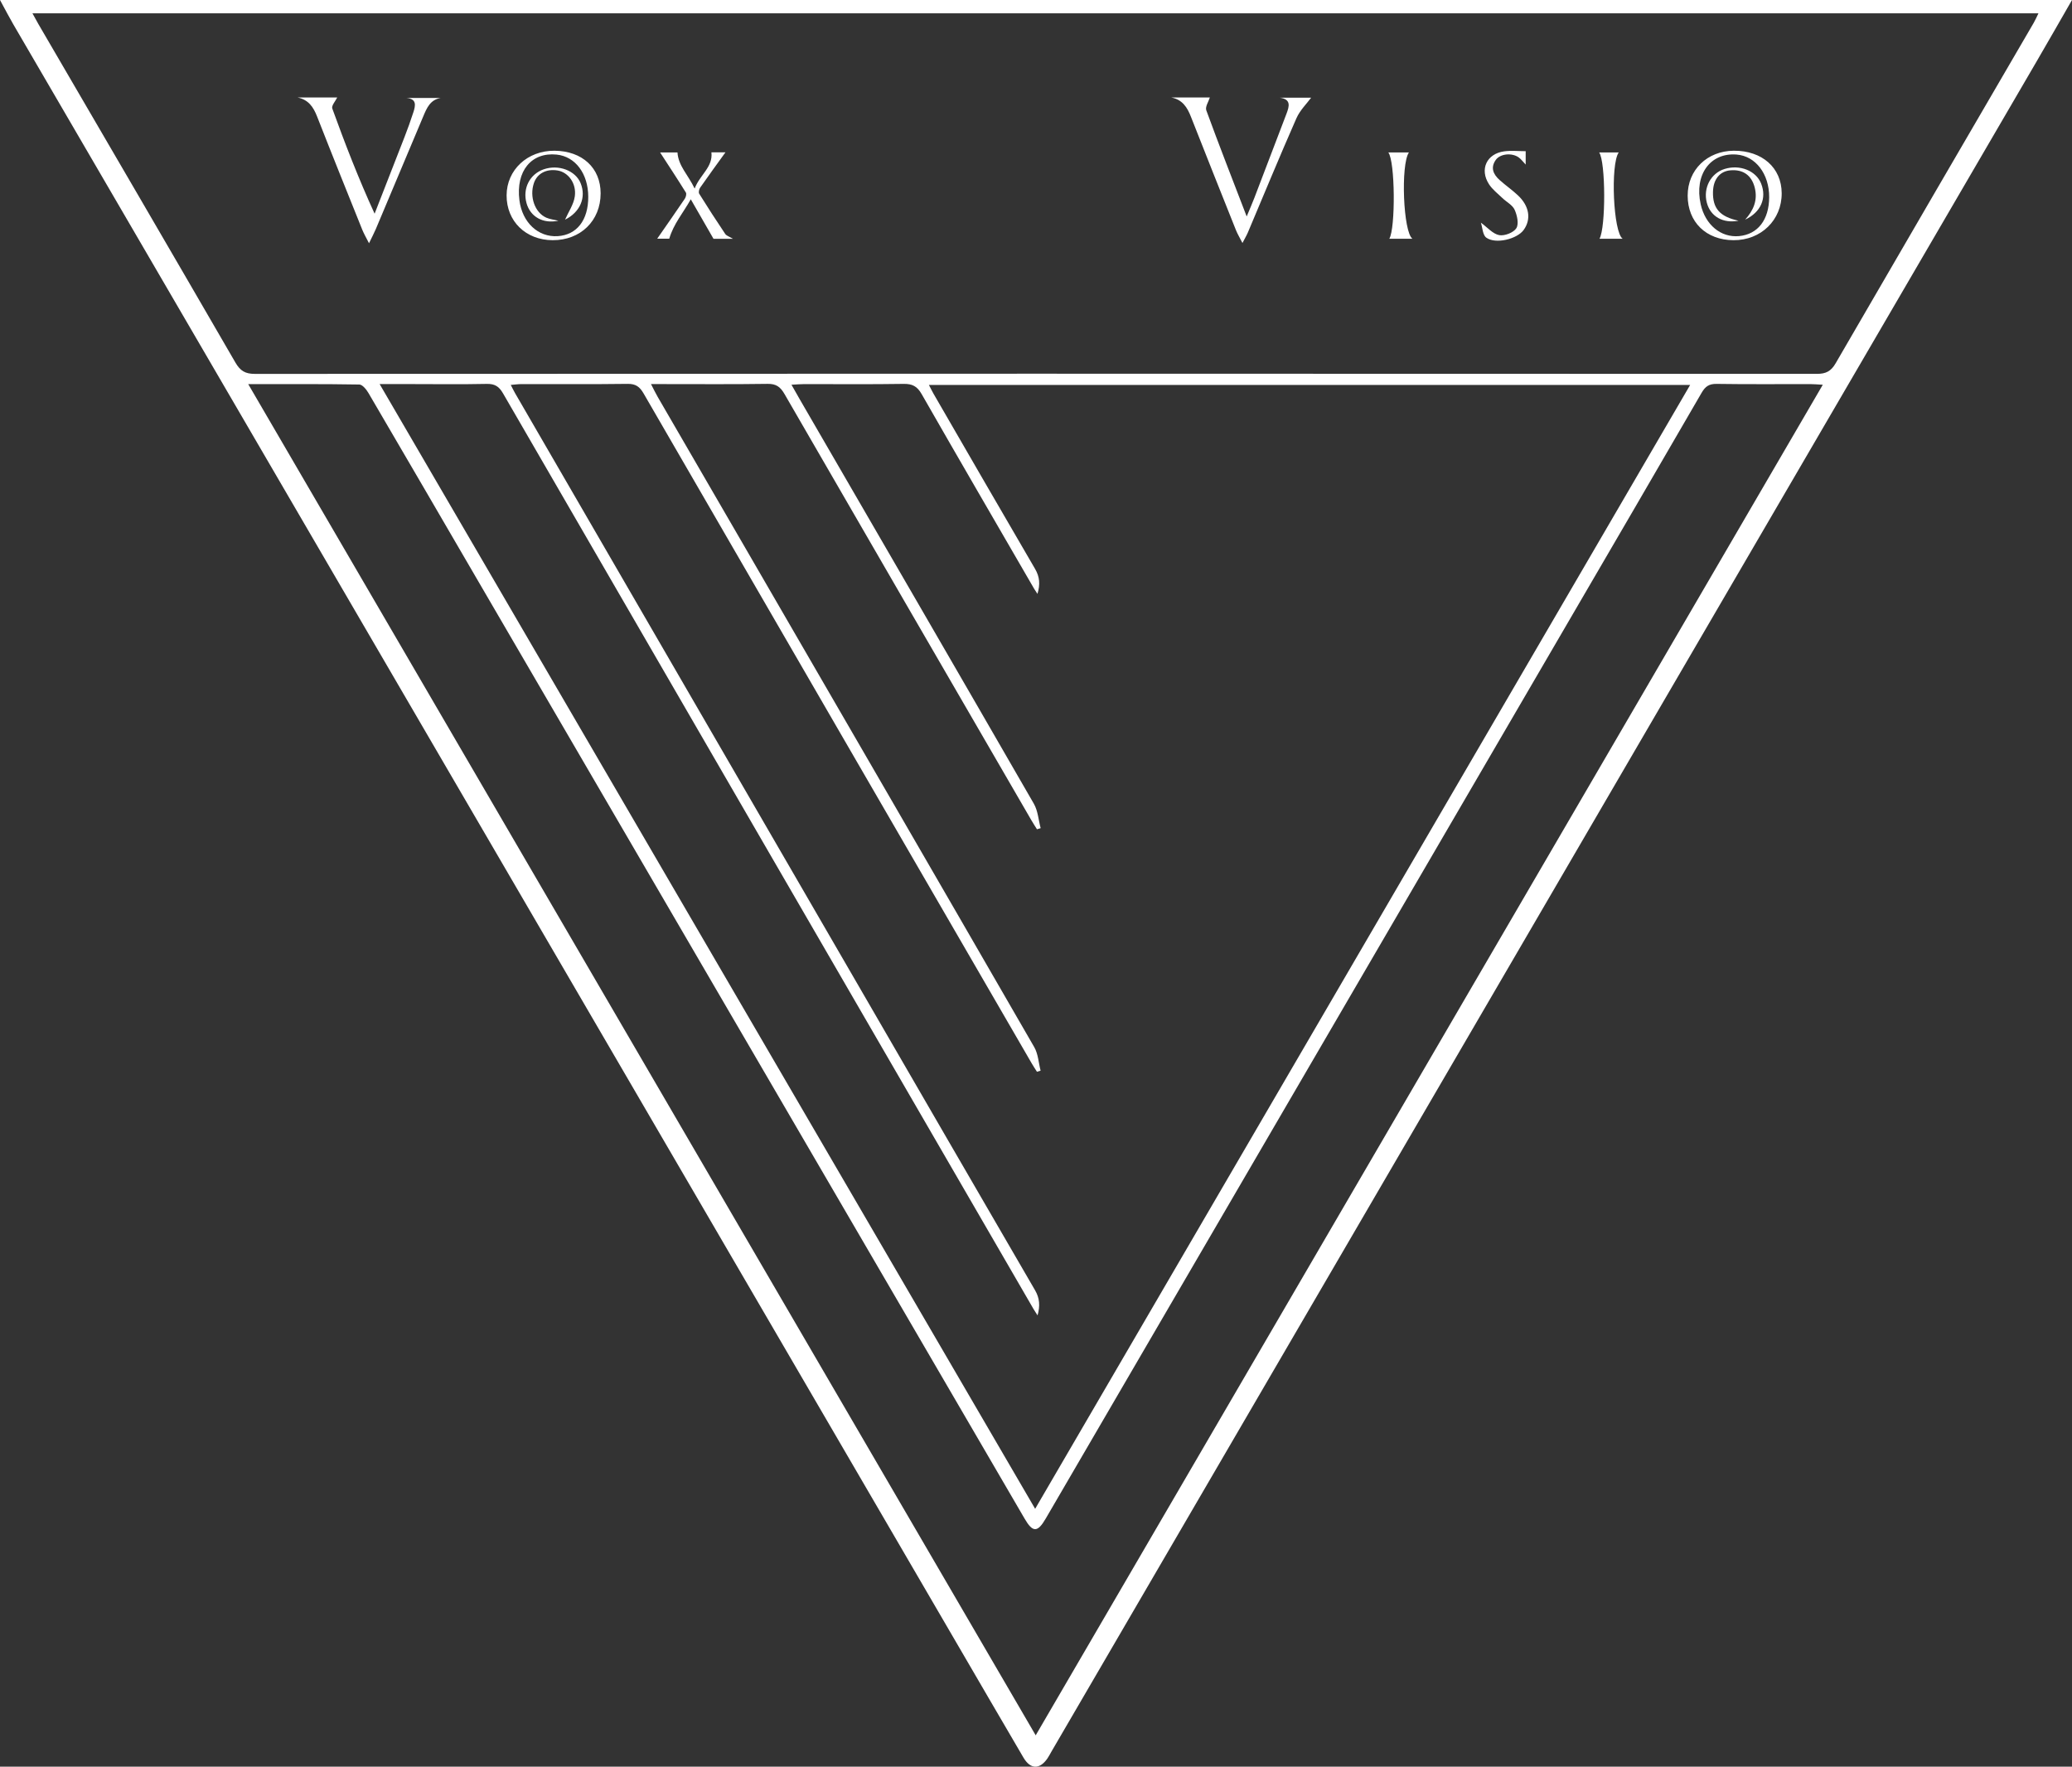 <?xml version="1.0" encoding="utf-8"?>
<!-- Generator: Adobe Illustrator 16.0.0, SVG Export Plug-In . SVG Version: 6.00 Build 0)  -->
<!DOCTYPE svg PUBLIC "-//W3C//DTD SVG 1.1//EN" "http://www.w3.org/Graphics/SVG/1.1/DTD/svg11.dtd">
<svg version="1.1" id="Layer_1" xmlns="http://www.w3.org/2000/svg" xmlns:xlink="http://www.w3.org/1999/xlink" x="0px" y="0px"
	 width="905.962px" height="772.465px" viewBox="0 0 905.962 772.465" enable-background="new 0 0 905.962 772.465"
	 xml:space="preserve">
<rect x="0" y="0" width="905.962" height="772.465" fill="#333333" stroke="none"/>
<g>
	<path fill-rule="evenodd" clip-rule="evenodd" fill="#FFFFFF" d="M0,0c302.572,0,604.037,0,905.962,0
		c-5.066,8.802-10.121,17.68-15.265,26.504c-54.73,93.891-109.483,187.768-164.214,281.657
		c-49.201,84.402-98.383,168.816-147.575,253.225c-39.724,68.162-79.451,136.323-119.176,204.484
		c-0.587,1.006-1.105,2.058-1.766,3.012c-3.388,4.895-7.435,4.785-10.47-0.392c-9.764-16.653-19.468-33.343-29.188-50.021
		c-49.52-84.976-99.035-169.952-148.555-254.928c-57.393-98.487-114.785-196.975-172.182-295.46
		C66.99,115.604,36.395,63.134,5.823,10.65C4.075,7.65,2.485,4.558,0,0z M165.997,167.937
		c95.799,164.378,191.031,327.781,286.613,491.784c95.613-164.059,190.846-327.465,286.384-491.395c-111.371,0-221.881,0-332.83,0
		c0.86,1.642,1.426,2.82,2.078,3.948c14.754,25.502,29.472,51.024,44.331,76.465c2.045,3.501,2.289,6.781,1.047,10.927
		c-0.711-1.088-1.101-1.628-1.433-2.201c-16.437-28.374-32.932-56.714-49.217-85.174c-1.931-3.374-4.045-4.498-7.86-4.438
		c-14.496,0.23-28.997,0.079-43.496,0.094c-1.61,0.001-3.221,0.153-5.554,0.273c1.438,2.53,2.54,4.504,3.674,6.459
		c34.137,58.896,68.314,117.768,102.309,176.746c1.787,3.102,2.018,7.101,2.974,10.682c-0.537,0.163-1.073,0.325-1.609,0.487
		c-0.847-1.366-1.729-2.712-2.534-4.102c-35.985-62.064-71.986-124.119-107.873-186.24c-1.794-3.105-3.65-4.467-7.365-4.411
		c-14.996,0.227-29.997,0.098-44.996,0.1c-1.756,0-3.512,0-5.993,0c1.263,2.425,2.023,4.035,2.913,5.569
		c12.768,22.035,25.563,44.054,38.331,66.087c42.148,72.728,84.318,145.442,126.326,218.251c1.717,2.975,1.889,6.84,2.779,10.29
		c-0.53,0.161-1.061,0.323-1.591,0.484c-0.759-1.209-1.555-2.396-2.271-3.629c-56.596-97.635-113.198-195.267-169.718-292.946
		c-1.688-2.917-3.425-4.25-6.97-4.201c-15.496,0.213-30.997,0.081-46.496,0.104c-1.415,0.002-2.83,0.21-4.622,0.352
		c0.8,1.539,1.289,2.578,1.863,3.569c50.323,86.842,100.655,173.678,150.98,260.519c25.454,43.923,50.873,87.866,76.393,131.752
		c2.027,3.487,2.266,6.791,1.103,11.005c-0.817-1.28-1.289-1.962-1.703-2.677c-77.374-133.501-154.752-267-232.059-400.541
		c-1.706-2.947-3.57-4.146-7.063-4.07c-11.161,0.242-22.33,0.082-33.496,0.078C175.244,167.935,171.144,167.937,165.997,167.937z
		 M14.182,5.818c1.135,2.055,1.828,3.372,2.576,4.656C45.502,59.79,74.3,109.075,102.902,158.474c2.12,3.66,4.285,5.007,8.523,5.005
		c227.662-0.107,455.324-0.105,682.986-0.008c3.973,0.002,6.188-1.146,8.212-4.639c28.788-49.686,57.735-99.278,86.631-148.902
		c0.709-1.217,1.258-2.527,2.037-4.111C598.766,5.818,306.856,5.818,14.182,5.818z M108.539,167.96
		c115.026,197.371,229.48,393.763,344.309,590.797C567.787,561.53,682.193,365.219,796.997,168.225
		c-2.505-0.134-3.951-0.277-5.397-0.278c-13.666-0.016-27.333,0.115-40.996-0.095c-3.312-0.051-4.963,1.081-6.585,3.883
		c-19.589,33.855-39.326,67.624-59.021,101.418c-75.927,130.283-151.852,260.566-227.777,390.85
		c-3.569,6.123-5.649,6.139-9.204,0.04C368.394,527.436,288.772,390.829,209.156,254.22c-16.008-27.467-31.974-54.957-48.051-82.383
		c-0.904-1.543-2.626-3.688-3.998-3.71C141.317,167.865,125.522,167.96,108.539,167.96z"/>
	<path fill-rule="evenodd" clip-rule="evenodd" fill="#FFFFFF" d="M512.089,42.612c5.98,0,11.961,0,16.905,0
		c-0.539,1.787-2.113,4.088-1.557,5.611c5.516,15.102,11.383,30.073,17.665,46.421c1.43-3.447,2.449-5.754,3.351-8.105
		c4.7-12.256,9.382-24.519,14.042-36.79c1.222-3.218,2.174-6.397-3.005-7.044c5.082,0,10.163,0,13.803,0
		c-1.879,2.566-4.894,5.477-6.457,9.027c-7.296,16.564-14.187,33.309-21.243,49.979c-0.51,1.202-1.195,2.33-2.343,4.54
		c-1.215-2.387-2.181-3.97-2.858-5.667c-6.594-16.503-13.172-33.014-19.676-49.552C519.112,46.954,517.05,43.571,512.089,42.612z"/>
	<path fill-rule="evenodd" clip-rule="evenodd" fill="#FFFFFF" d="M130.108,42.619c5.978,0,11.955,0,17.334,0
		c-0.722,1.524-2.597,3.599-2.151,4.832c5.568,15.381,11.473,30.639,18.504,45.986c4.372-11.191,8.768-22.373,13.102-33.578
		c1.377-3.561,2.683-7.155,3.852-10.789c0.945-2.936,1.568-5.917-3.17-6.241c5.045,0,10.09,0,15.135,0
		c-4.648,0.777-6.142,4.469-7.688,8.154c-6.876,16.381-13.77,32.755-20.682,49.12c-0.762,1.804-1.688,3.538-2.995,6.256
		c-1.26-2.502-2.239-4.145-2.944-5.896c-6.628-16.483-13.277-32.958-19.754-49.501C137.028,46.819,134.917,43.617,130.108,42.619z"
		/>
	<path fill-rule="evenodd" clip-rule="evenodd" fill="#FFFFFF" d="M737.917,85.521c0.004-11.222,8.542-19.536,20.147-19.617
		c12.395-0.087,20.895,7.432,20.965,18.542c0.073,11.756-9.031,20.639-21.091,20.577C745.995,104.963,737.912,97.09,737.917,85.521z
		 M773.553,86.23c0.04-10.189-5.92-17.994-14.243-18.654c-11.548-0.916-18.586,8.839-15.696,21.755
		c2.007,8.968,8.834,14.633,16.759,13.905C768.584,102.481,773.515,96.121,773.553,86.23z"/>
	<path fill-rule="evenodd" clip-rule="evenodd" fill="#FFFFFF" d="M242.423,65.909c12.148,0.076,20.207,7.515,20.197,18.645
		c-0.012,11.981-8.787,20.528-21.015,20.468c-11.713-0.058-20.136-8.271-20.098-19.601C221.544,74.29,230.606,65.836,242.423,65.909
		z M257.208,86.03c-0.034-10.122-5.641-17.603-13.819-18.438c-11.074-1.13-17.899,7.242-16.278,19.969
		c1.236,9.71,8.197,16.237,16.737,15.694C252.229,102.724,257.242,96.259,257.208,86.03z"/>
	<path fill-rule="evenodd" clip-rule="evenodd" fill="#FFFFFF" d="M320.453,104.41c-3.491,0-6.143,0-8.481,0
		c-3.223-5.603-6.319-10.984-9.938-17.273c-3.37,6.025-7.481,10.682-9.415,17.238c-1.133,0-3.615,0-5.269,0
		c3.861-5.563,8.02-11.484,12.07-17.479c0.482-0.714,0.845-2.113,0.476-2.706c-3.763-6.054-7.688-12.007-11.278-17.541
		c1.789,0,4.749,0,7.602,0c0.355,5.899,4.657,9.78,7.507,15.795c2.37-6.164,8.051-9.322,7.335-15.835c1.945,0,4.262,0,6.135,0
		c-3.62,5.021-7.405,10.199-11.072,15.458c-0.471,0.675-0.771,2.049-0.406,2.636c3.683,5.923,7.476,11.78,11.368,17.568
		C317.64,103.096,318.892,103.449,320.453,104.41z"/>
	<path fill-rule="evenodd" clip-rule="evenodd" fill="#FFFFFF" d="M667.089,66.106c0,2.383,0,3.852,0,5.856
		c-1.219-1.272-2.008-2.392-3.061-3.141c-2.986-2.129-8.086-1.599-9.991,1.063c-2.433,3.399-1.124,6.333,1.604,8.788
		c2.593,2.333,5.482,4.341,8.03,6.719c5.04,4.703,5.923,10.462,2.538,15.15c-2.881,3.991-12.233,6.33-16.337,3.372
		c-1.599-1.152-1.667-4.427-2.373-6.556c2.871,2.082,5.215,4.92,7.997,5.449c2.345,0.447,6.308-1.098,7.514-3.032
		c1.167-1.872,0.341-5.646-0.756-8.064c-0.942-2.079-3.545-3.381-5.337-5.105c-2.024-1.95-4.361-3.729-5.861-6.038
		c-4.222-6.502-1.037-13.359,6.634-14.395C660.733,65.763,663.879,66.106,667.089,66.106z"/>
	<path fill-rule="evenodd" clip-rule="evenodd" fill="#FFFFFF" d="M607.029,66.66c3.304,0,6.109,0,9.003,0
		c-3.66,5.328-2.487,34.979,1.557,37.73c-3.471,0-6.778,0-10.129,0C610.21,99.905,610.03,70.43,607.029,66.66z"/>
	<path fill-rule="evenodd" clip-rule="evenodd" fill="#FFFFFF" d="M699.223,66.661c2.896,0,5.698,0,8.533,0
		c-3.655,5.286-2.382,35.049,1.749,37.732c-3.476,0-6.779,0-10.142,0C702.163,99.507,702.082,70.718,699.223,66.661z"/>
	<path fill-rule="evenodd" clip-rule="evenodd" fill="#FFFFFF" d="M763.054,96.036c3.6-4.018,5.587-8.486,4.183-14.026
		c-1.352-5.334-5.051-8.01-10.635-7.534c-4.63,0.395-7.478,3.903-7.617,9.385c-0.184,7.272,3.014,10.891,11.178,12.647
		c-6.784,1.288-12.279-1.836-13.87-7.885c-1.68-6.387,1.713-12.854,7.733-14.737c6.66-2.084,13.755,0.734,16.002,6.355
		C772.601,86.68,769.888,92.822,763.054,96.036z"/>
	<path fill-rule="evenodd" clip-rule="evenodd" fill="#FFFFFF" d="M247.056,96.046c1.485-3.383,3.781-6.653,4.272-10.176
		c0.801-5.747-2.896-10.545-7.489-11.316c-4.957-0.832-8.987,1.311-10.407,5.534c-1.998,5.946,0.431,12.896,5.451,15.096
		c1.638,0.718,3.511,0.898,5.276,1.325c-6.678,1.421-12.262-1.656-13.944-7.683c-1.789-6.411,1.407-12.691,7.534-14.803
		c6.48-2.233,13.851,0.537,16.115,6.058C256.423,86.319,253.654,92.81,247.056,96.046z"/>
</g>
</svg>
